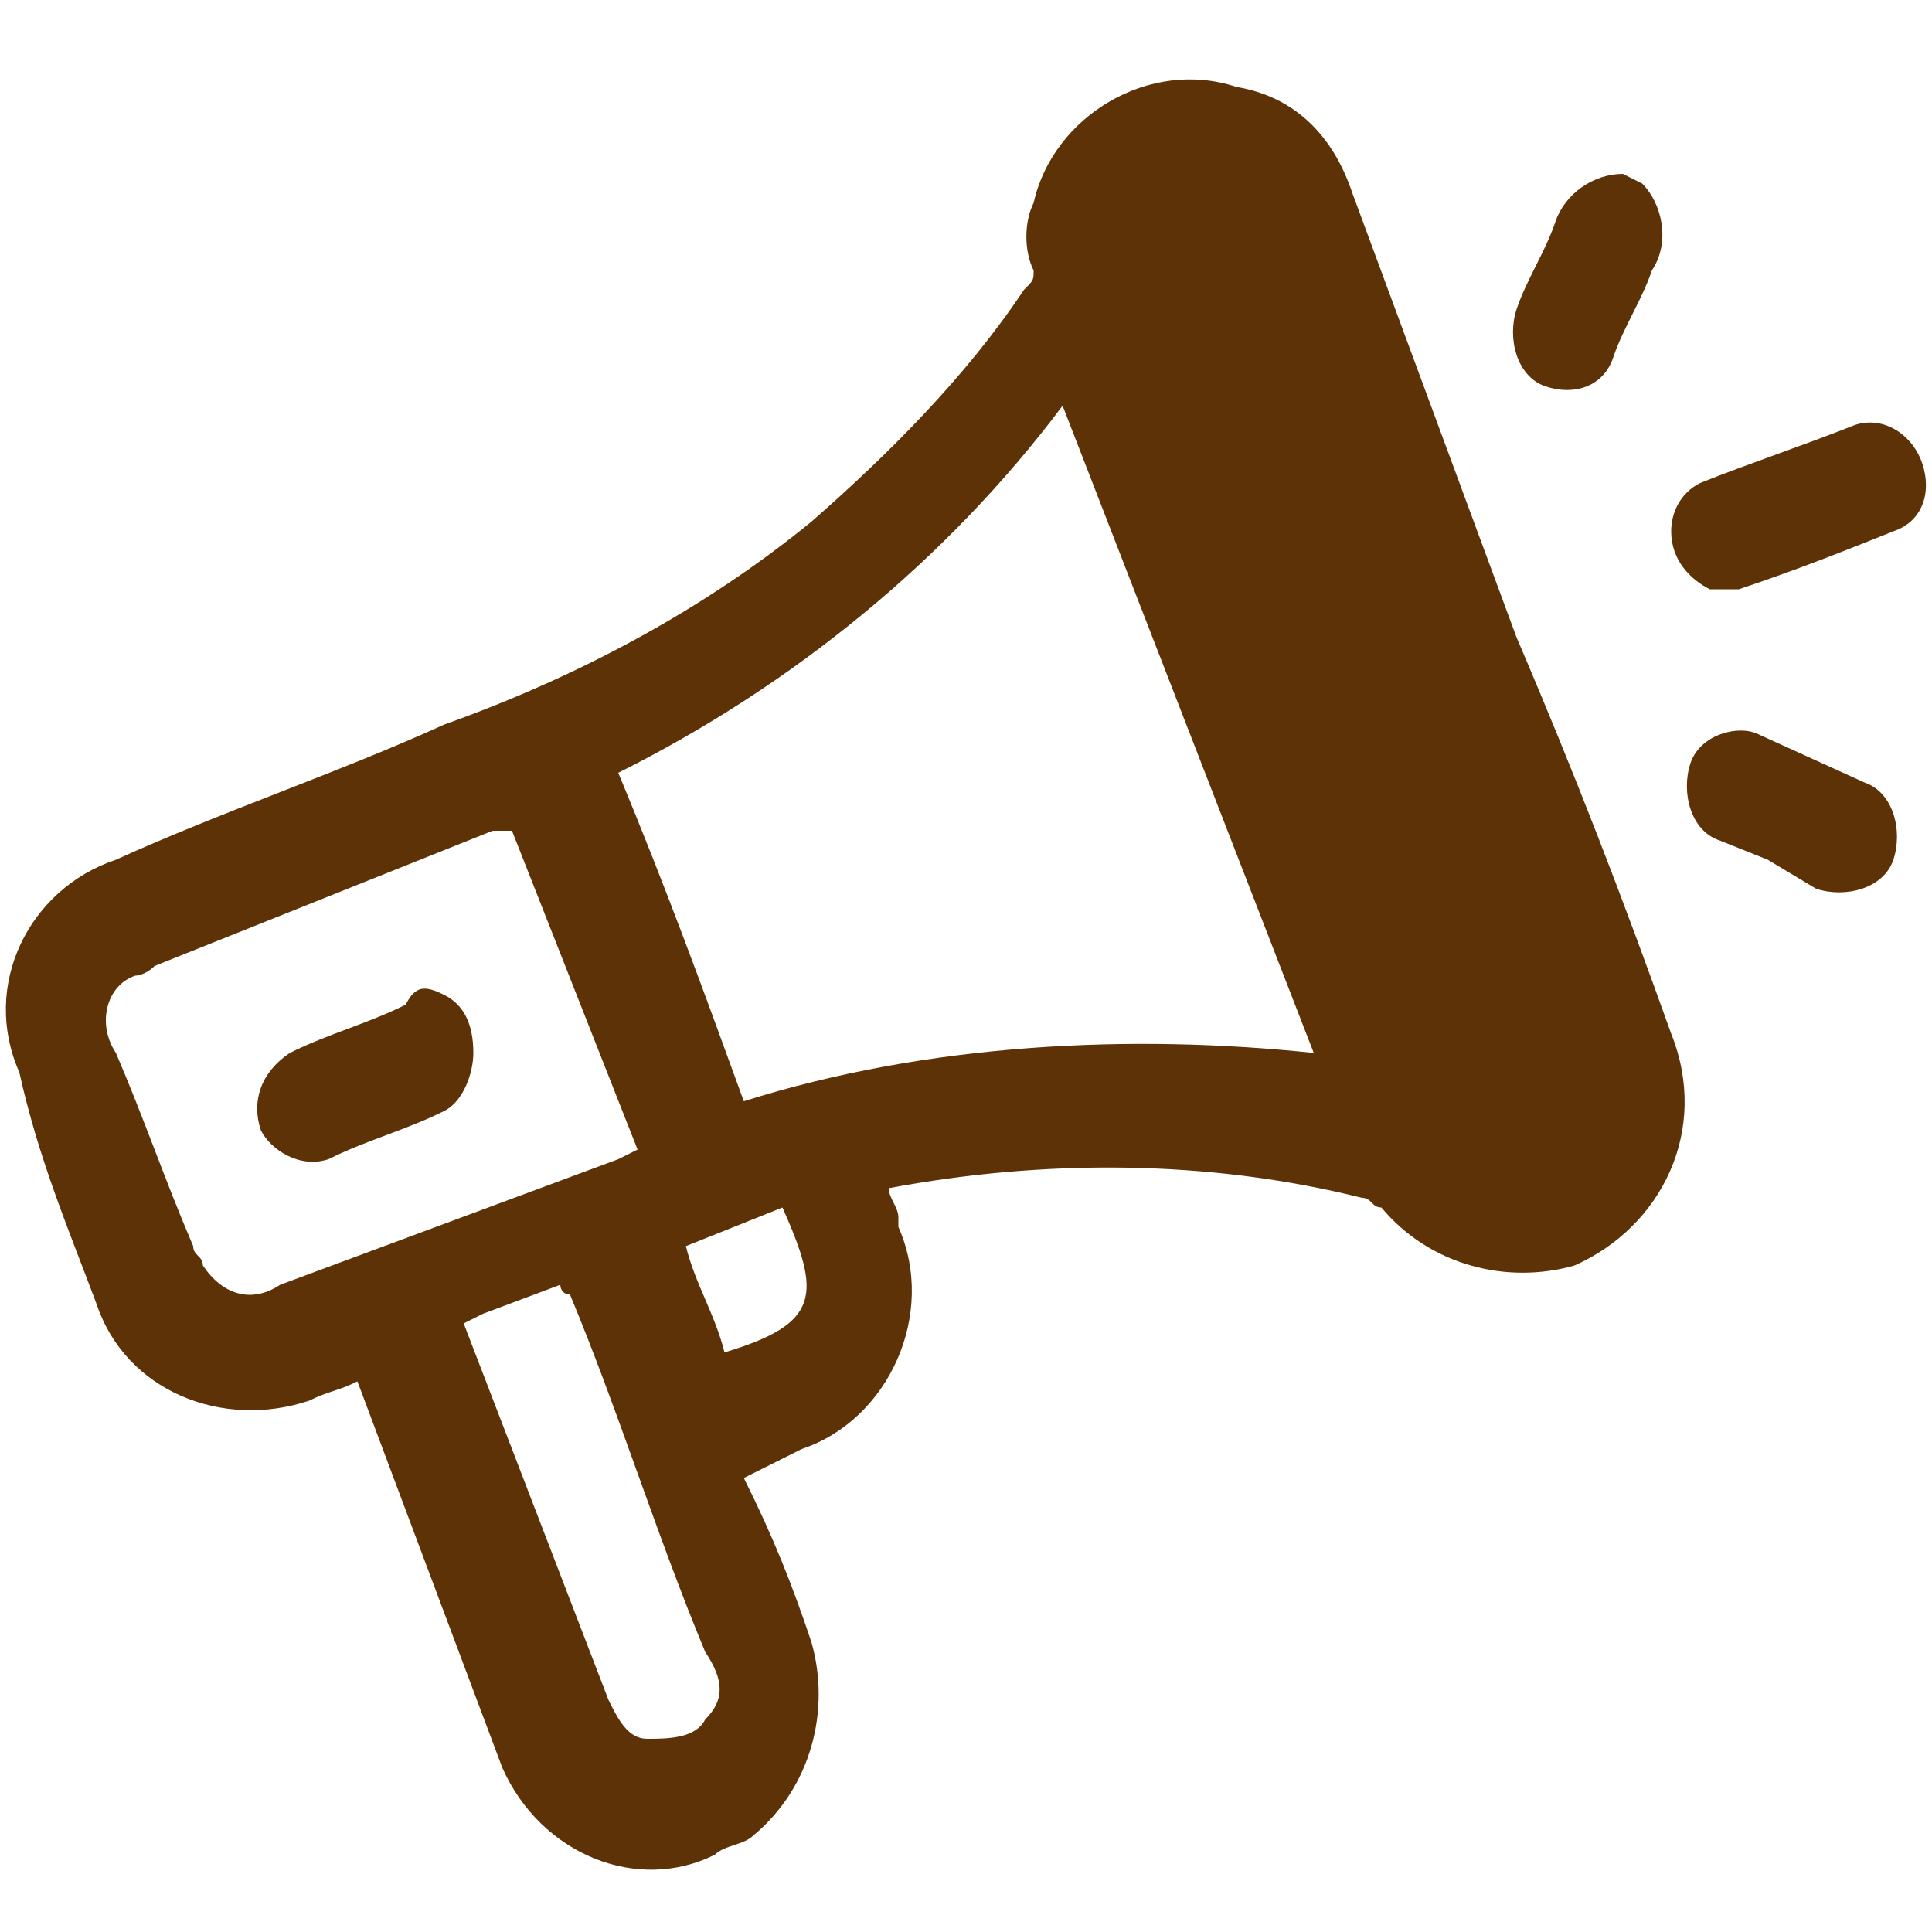 <?xml version="1.0" encoding="utf-8"?>
<!-- Generator: Adobe Illustrator 21.1.0, SVG Export Plug-In . SVG Version: 6.00 Build 0)  -->
<svg version="1.1" id="圖層_1" xmlns="http://www.w3.org/2000/svg" xmlns:xlink="http://www.w3.org/1999/xlink" x="0px" y="0px"
	 viewBox="0 0 20 20" style="enable-background:new 0 0 20 20;" xml:space="preserve">
<style type="text/css">
	.st0{fill:#5E3207;}
</style>
<title>邀請會員SVG</title>
<path class="st0" d="M17,1.9c0.2,0.2,0.3,0.6,0.1,0.9c-0.1,0.3-0.3,0.6-0.4,0.9C16.6,4,16.3,4.1,16,4c-0.3-0.1-0.4-0.5-0.3-0.8
	c0,0,0,0,0,0c0.1-0.3,0.3-0.6,0.4-0.9c0.1-0.3,0.4-0.5,0.7-0.5L17,1.9z"/>
<path class="st0" d="M17.7,6.1c-0.2-0.1-0.4-0.3-0.4-0.6c0-0.2,0.1-0.4,0.3-0.5c0.5-0.2,1.1-0.4,1.6-0.6c0.3-0.1,0.6,0.1,0.7,0.4
	c0.1,0.3,0,0.6-0.3,0.7c-0.5,0.2-1,0.4-1.6,0.6C17.9,6.1,17.8,6.1,17.7,6.1z"/>
<path class="st0" d="M18.3,8.9l-0.5-0.2c-0.3-0.1-0.4-0.5-0.3-0.8c0.1-0.3,0.5-0.4,0.7-0.3l1.1,0.5c0.3,0.1,0.4,0.5,0.3,0.8
	c-0.1,0.3-0.5,0.4-0.8,0.3L18.3,8.9z"/>
<path class="st0" d="M17.3,10.7c-0.5-1.4-1-2.7-1.6-4.1L14,2c-0.2-0.6-0.6-1-1.2-1.1c-0.9-0.3-1.9,0.3-2.1,1.2
	c-0.1,0.2-0.1,0.5,0,0.7c0,0.1,0,0.1-0.1,0.2C10,3.9,9.2,4.7,8.4,5.4C7.3,6.3,6,7,4.6,7.5C3.5,8,2.3,8.4,1.2,8.9
	c-0.9,0.3-1.4,1.3-1,2.2c0,0,0,0,0,0C0.4,12,0.7,12.7,1,13.5c0.3,0.9,1.3,1.3,2.2,1c0,0,0,0,0,0c0.2-0.1,0.3-0.1,0.5-0.2l0.6,1.6
	c0.3,0.8,0.6,1.6,0.9,2.4c0.4,0.9,1.4,1.3,2.2,0.9c0.1-0.1,0.3-0.1,0.4-0.2c0.6-0.5,0.8-1.3,0.6-2c-0.2-0.6-0.4-1.1-0.7-1.7L8.3,15
	c0.9-0.3,1.4-1.4,1-2.3c0,0,0-0.1,0-0.1c0-0.1-0.1-0.2-0.1-0.3c1.6-0.3,3.3-0.3,4.9,0.1c0.1,0,0.1,0.1,0.2,0.1
	c0.5,0.6,1.3,0.8,2,0.6C17.2,12.7,17.7,11.7,17.3,10.7C17.3,10.7,17.3,10.7,17.3,10.7z M2.9,13.3c-0.3,0.2-0.6,0.1-0.8-0.2
	c0-0.1-0.1-0.1-0.1-0.2c-0.3-0.7-0.5-1.3-0.8-2c-0.2-0.3-0.1-0.7,0.2-0.8c0,0,0.1,0,0.2-0.1l3.5-1.4h0.2l1.3,3.3L6.4,12L2.9,13.3z
	 M7.3,17.8C7.2,18,6.9,18,6.7,18c-0.2,0-0.3-0.2-0.4-0.4c-0.5-1.3-1-2.6-1.5-3.9l0.2-0.1l0.8-0.3c0,0,0,0.1,0.1,0.1
	c0.5,1.2,0.9,2.5,1.4,3.7C7.5,17.4,7.5,17.6,7.3,17.8z M7.5,14c-0.1-0.4-0.3-0.7-0.4-1.1l1-0.4C8.5,13.4,8.5,13.7,7.5,14z M7.7,11.4
	c-0.4-1.1-0.8-2.2-1.3-3.4c1.8-0.9,3.4-2.2,4.6-3.8l2.6,6.7C11.7,10.7,9.6,10.8,7.7,11.4z"/>
<path class="st0" d="M4.6,10.3c0.2,0.1,0.3,0.3,0.3,0.6c0,0.2-0.1,0.5-0.3,0.6c-0.4,0.2-0.8,0.3-1.2,0.5c-0.3,0.1-0.6-0.1-0.7-0.3
	c-0.1-0.3,0-0.6,0.3-0.8c0.4-0.2,0.8-0.3,1.2-0.5C4.3,10.2,4.4,10.2,4.6,10.3z"/>
</svg>
